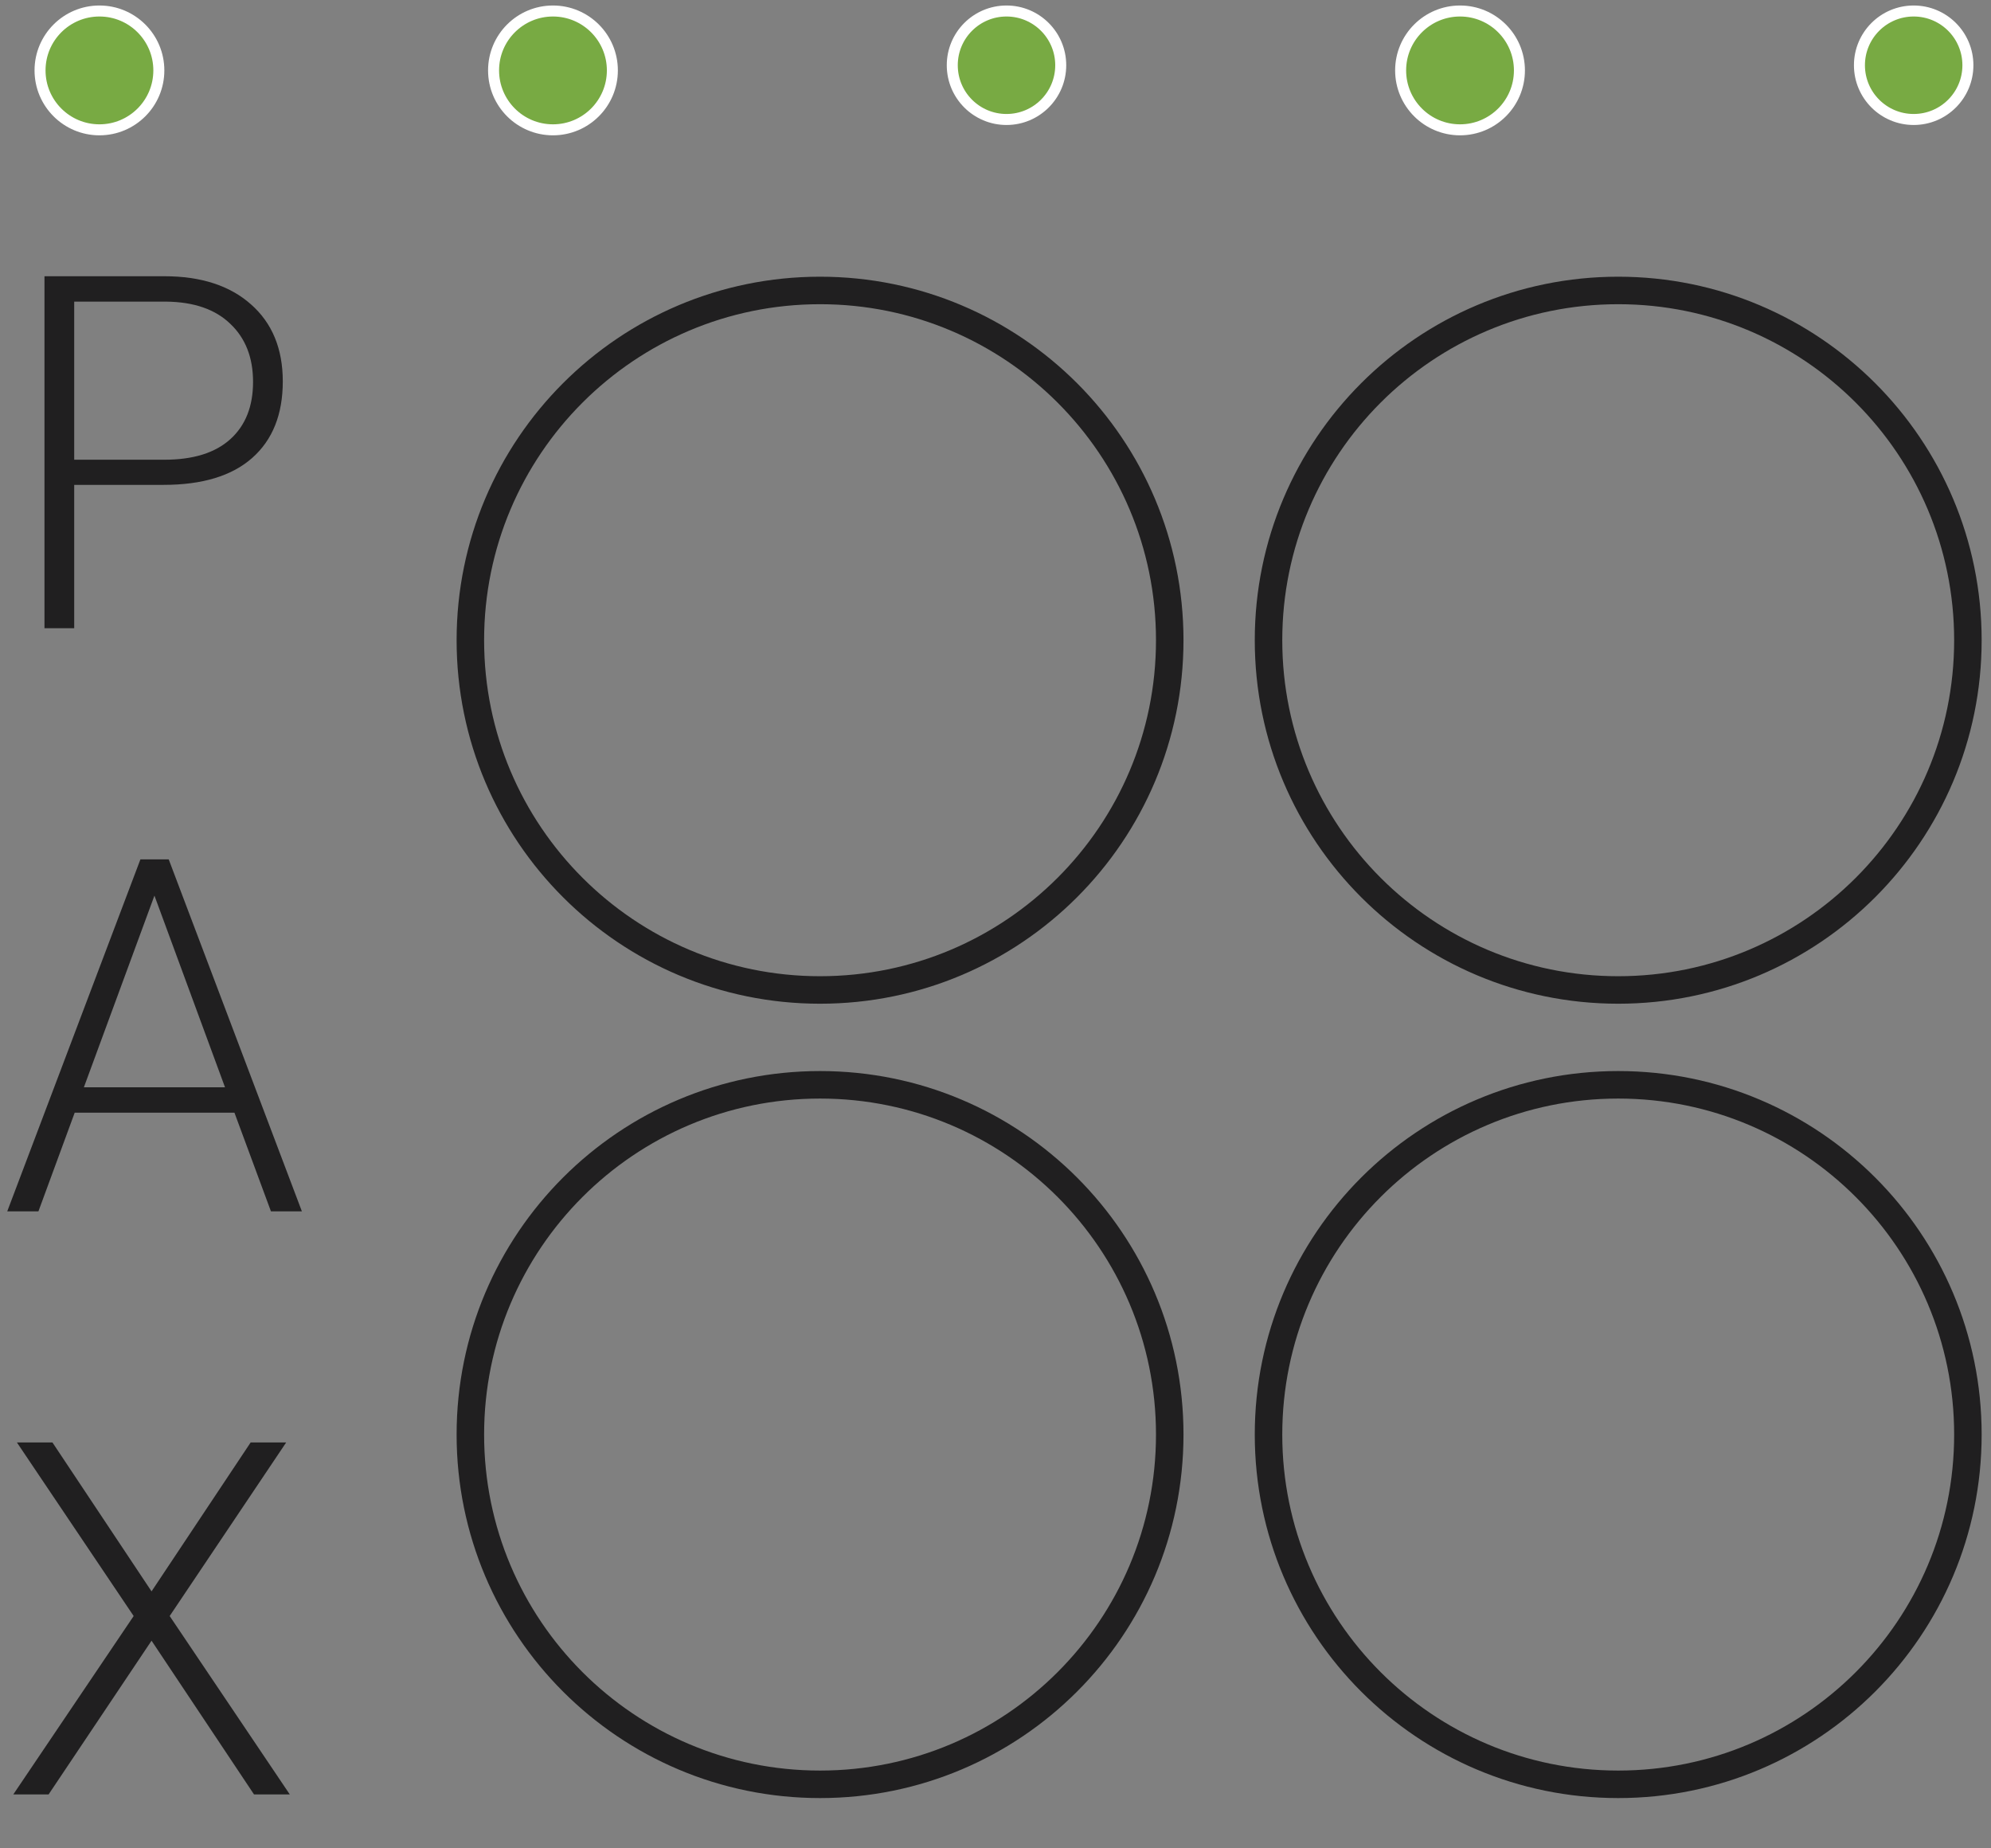 <svg width="181" height="168" viewBox="0 0 181 168" fill="none" xmlns="http://www.w3.org/2000/svg">
<rect x="0" y="0" width="181" height="168" fill="#808080" stroke="none"/>
<path d="M173.97 10.86C176.693 10.86 178.9 8.653 178.9 5.93C178.9 3.207 176.693 1 173.97 1C171.247 1 169.04 3.207 169.04 5.93C169.04 8.653 171.247 10.86 173.97 10.86Z" fill="#78AA43" stroke="white" stroke-miterlimit="10"/>
<path d="M132.73 11.8C135.712 11.8 138.13 9.382 138.13 6.4C138.13 3.418 135.712 1 132.73 1C129.748 1 127.33 3.418 127.33 6.4C127.33 9.382 129.748 11.8 132.73 11.8Z" fill="#78AA43" stroke="white" stroke-miterlimit="10"/>
<path d="M91.5 10.86C94.223 10.86 96.43 8.653 96.43 5.93C96.43 3.207 94.223 1 91.5 1C88.777 1 86.57 3.207 86.57 5.93C86.57 8.653 88.777 10.86 91.5 10.86Z" fill="#78AA43" stroke="white" stroke-miterlimit="10"/>
<path d="M50.27 11.8C53.252 11.8 55.67 9.382 55.67 6.4C55.67 3.418 53.252 1 50.27 1C47.288 1 44.87 3.418 44.87 6.4C44.87 9.382 47.288 11.8 50.27 11.8Z" fill="#78AA43" stroke="white" stroke-miterlimit="10"/>
<path d="M9.04 11.8C12.022 11.8 14.44 9.382 14.44 6.4C14.44 3.418 12.022 1 9.04 1C6.057 1 3.64 3.418 3.64 6.4C3.64 9.382 6.057 11.8 9.04 11.8Z" fill="#78AA43" stroke="white" stroke-miterlimit="10"/>
<path d="M74.55 162.18C92.107 162.18 106.34 147.947 106.34 130.39C106.34 112.833 92.107 98.6 74.55 98.6C56.993 98.6 42.76 112.833 42.76 130.39C42.76 147.947 56.993 162.18 74.55 162.18Z" stroke="#201F20" stroke-width="2.5" stroke-miterlimit="10"/>
<path d="M147.11 162.18C164.667 162.18 178.9 147.947 178.9 130.39C178.9 112.833 164.667 98.6 147.11 98.6C129.553 98.6 115.32 112.833 115.32 130.39C115.32 147.947 129.553 162.18 147.11 162.18Z" stroke="#201F20" stroke-width="2.5" stroke-miterlimit="10"/>
<path d="M147.11 89.98C164.667 89.98 178.9 75.747 178.9 58.19C178.9 40.633 164.667 26.4 147.11 26.4C129.553 26.4 115.32 40.633 115.32 58.19C115.32 75.747 129.553 89.98 147.11 89.98Z" stroke="#201F20" stroke-width="2.5" stroke-miterlimit="10"/>
<path d="M74.55 89.98C92.107 89.98 106.34 75.747 106.34 58.19C106.34 40.633 92.107 26.4 74.55 26.4C56.993 26.4 42.76 40.633 42.76 58.19C42.76 75.747 56.993 89.98 74.55 89.98Z" stroke="#201F20" stroke-width="2.5" stroke-miterlimit="10"/>
<path d="M6.746 44.07V57.1H4.043V25.108H14.941C18.267 25.108 20.889 25.957 22.808 27.657C24.741 29.356 25.708 31.692 25.708 34.666C25.708 37.669 24.778 39.991 22.918 41.631C21.072 43.257 18.391 44.07 14.876 44.07H6.746ZM6.746 41.785H14.941C17.564 41.785 19.563 41.163 20.94 39.917C22.317 38.672 23.005 36.936 23.005 34.71C23.005 32.498 22.317 30.74 20.94 29.436C19.578 28.118 17.637 27.444 15.117 27.415H6.746V41.785ZM21.314 101.135H6.79L3.494 110.1H0.659L12.766 78.108H15.337L27.444 110.1H24.631L21.314 101.135ZM7.625 98.828H20.456L14.04 81.404L7.625 98.828ZM13.777 144.643L22.786 131.108H26.016L15.425 146.884L26.345 163.1H23.093L13.777 149.125L4.417 163.1H1.208L12.151 146.884L1.538 131.108H4.768L13.777 144.643Z" fill="#201F20"/>
</svg>
